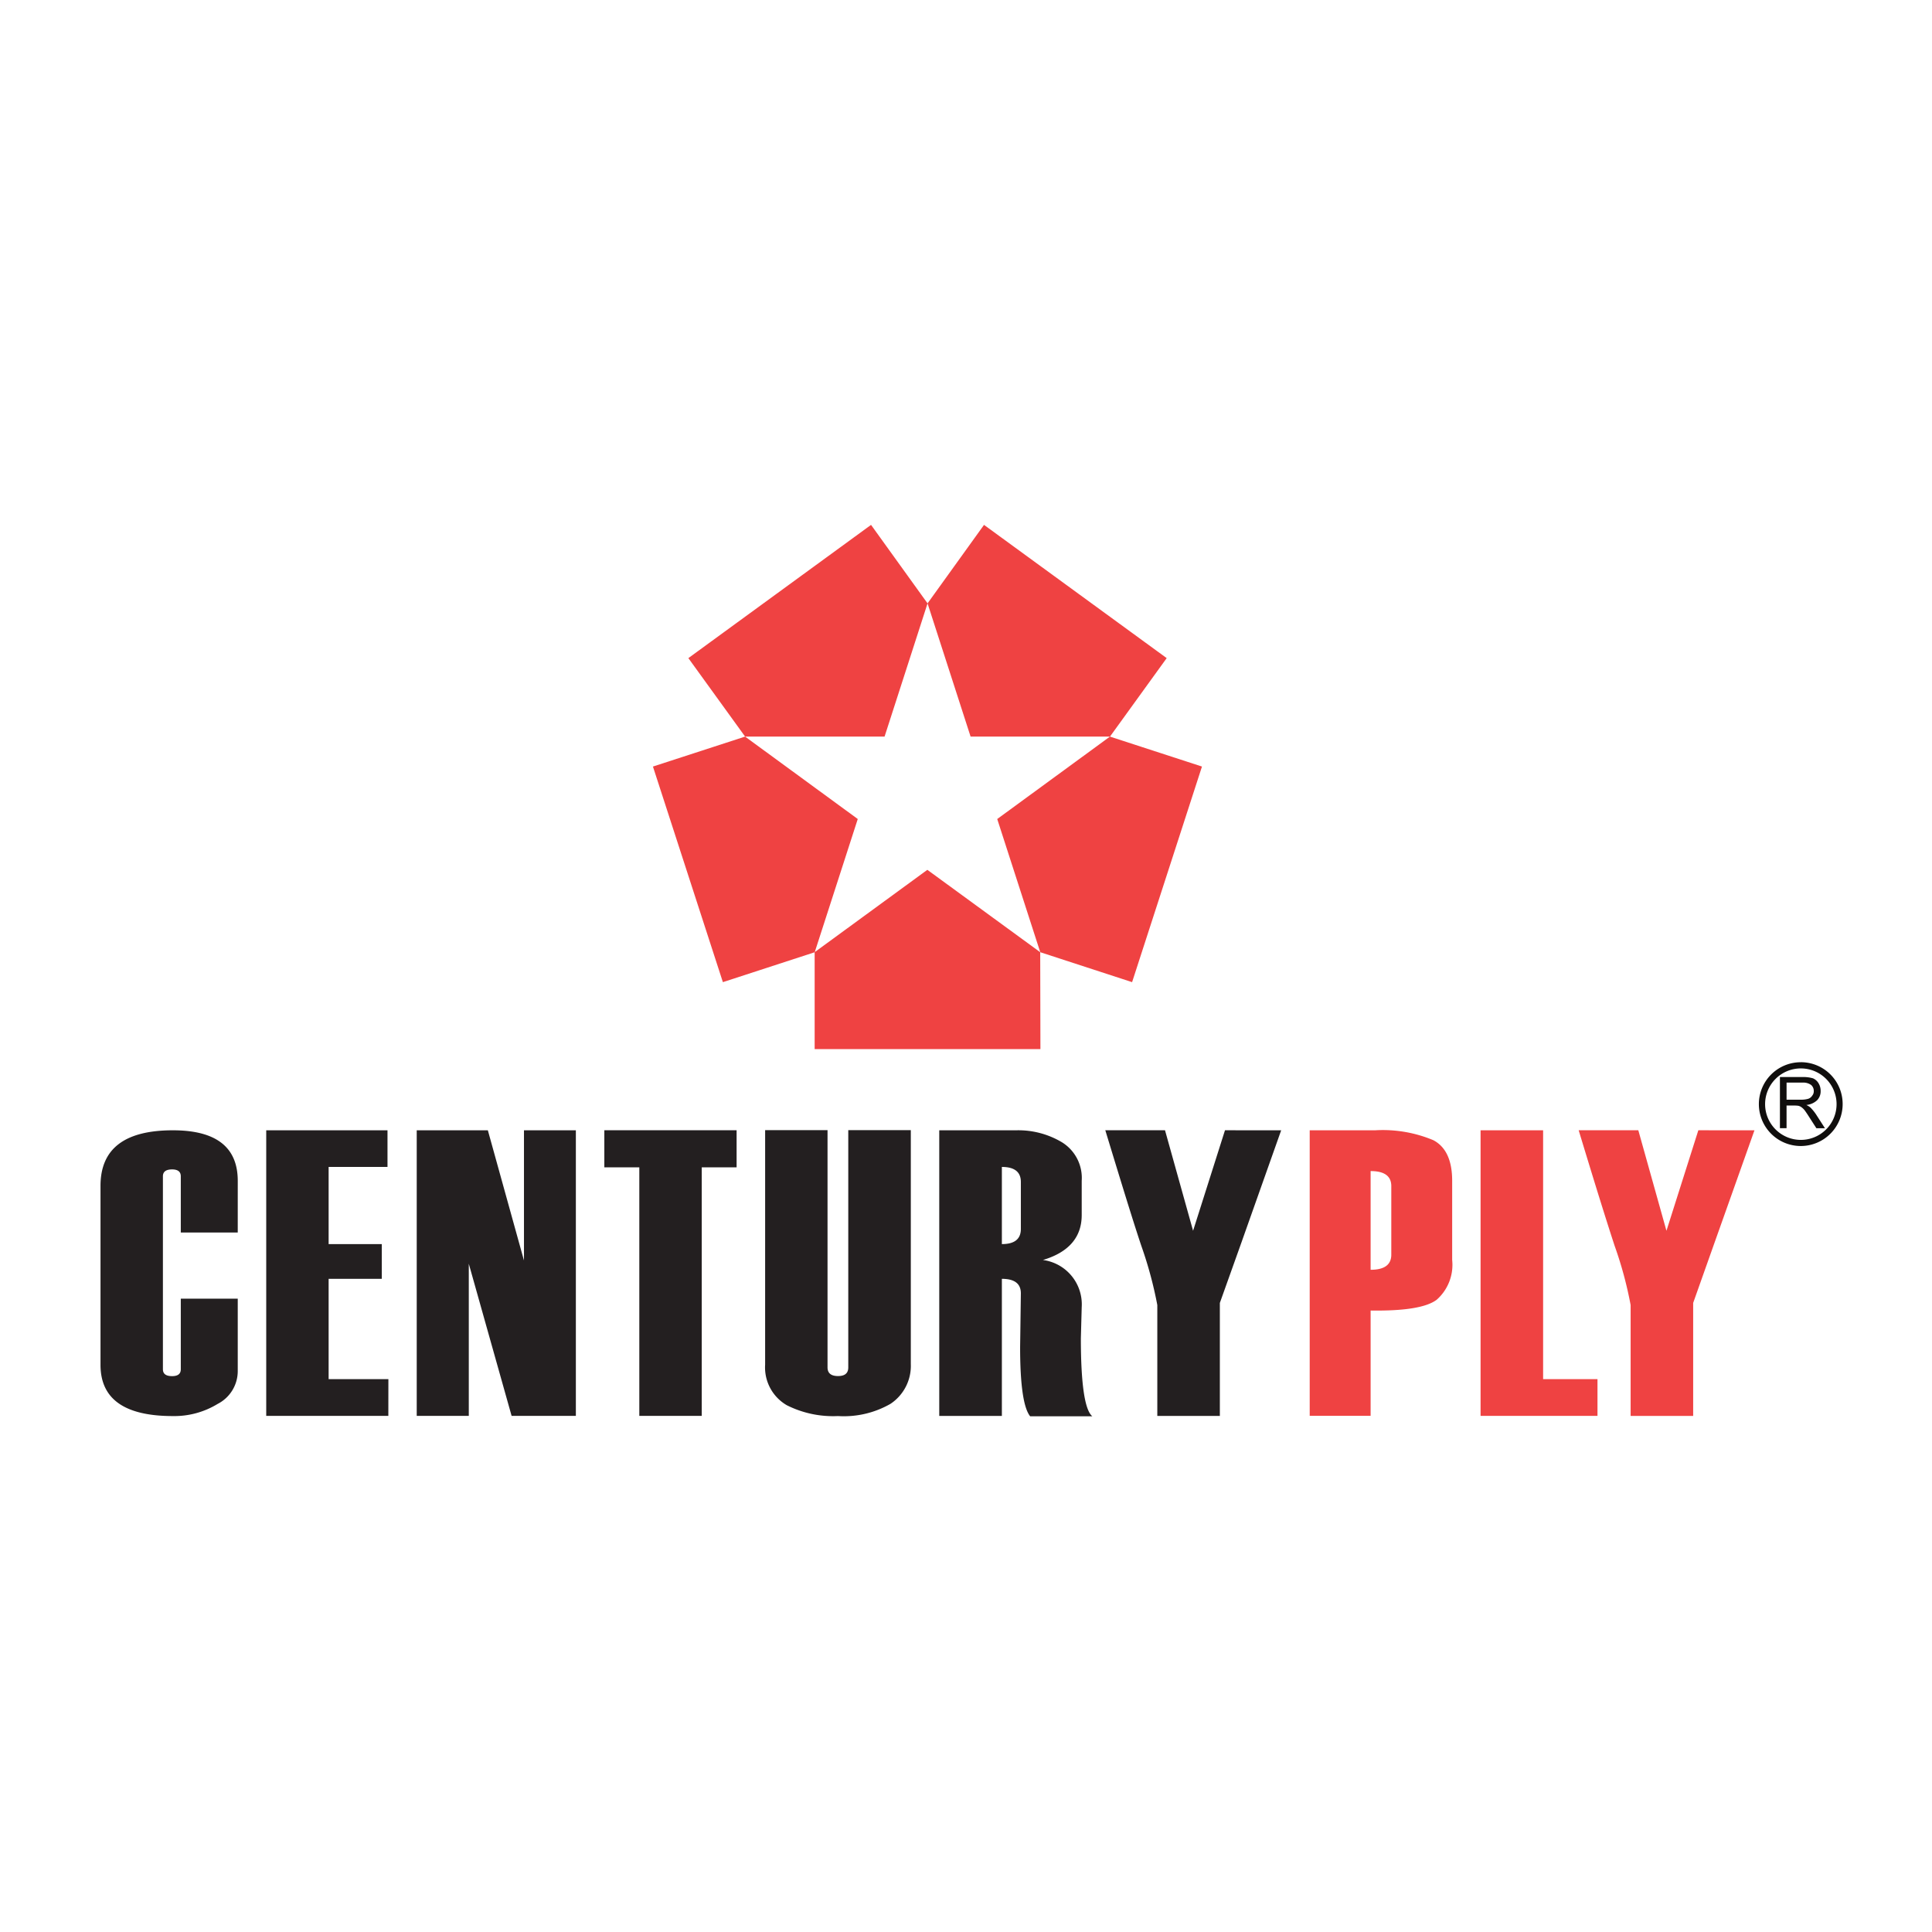 <svg xmlns="http://www.w3.org/2000/svg" width="173" height="173" viewBox="0 0 173 173">
    <defs>
        <clipPath id="lipx98vkea">
            <path data-name="Rectangle 8515" transform="translate(1228 6390)" style="fill:#fff;stroke:#707070" d="M0 0h173v173H0z"/>
        </clipPath>
    </defs>
    <g data-name="Mask Group 161" transform="translate(-1228 -6390)" style="clip-path:url(#lipx98vkea)">
        <g data-name="Group 10383">
            <path data-name="Path 46338" d="M12.289 43.906h-5.1V38.87c0-.41-.262-.616-.778-.616q-.824 0-.823.616v17.277c0 .416.274.617.823.617.516 0 .778-.2.778-.617v-6.318h5.1v6.5a3.3 3.3 0 0 1-1.8 2.923 7.448 7.448 0 0 1-4.011 1.088C2.151 60.34 0 58.813 0 55.753V39.725c0-3.317 2.151-4.974 6.478-4.974 3.868 0 5.812 1.5 5.812 4.531" transform="translate(1237 6456.461)" style="fill:#231f20"/>
            <path data-name="Path 46339" d="M20.447 60.324H9.512V34.75h10.859v3.281H15.1v6.909h4.76v3.109H15.1v8.985h5.351" transform="translate(1242.327 6456.461)" style="fill:#231f20"/>
            <path data-name="Path 46340" d="M32.4 60.324h-5.753L22.813 46.7v13.624h-4.662V34.75h6.368l3.235 11.66V34.75H32.4" transform="translate(1247.165 6456.461)" style="fill:#231f20"/>
            <path data-name="Path 46341" d="M40.764 38.071h-3.122v22.252h-5.59V38.071H28.92v-3.322h11.844" transform="translate(1253.195 6456.459)" style="fill:#231f20"/>
            <path data-name="Path 46342" d="M38.15 34.741h5.587v21.248c0 .519.321.774.938.774s.919-.255.919-.774V34.741h5.6v20.95a4.078 4.078 0 0 1-1.82 3.56 8.381 8.381 0 0 1-4.7 1.094 9.223 9.223 0 0 1-4.586-.971 3.91 3.91 0 0 1-1.939-3.627" transform="translate(1258.364 6456.455)" style="fill:#231f20"/>
            <path data-name="Path 46343" d="M55.451 43.582v-4.207c0-.893-.565-1.343-1.7-1.343v6.908c1.134.001 1.7-.449 1.7-1.358zm6.4 16.779h-5.566c-.592-.729-.9-2.788-.9-6.175v-.044l.022-1.532.044-3.259c0-.867-.565-1.3-1.7-1.3v12.274h-5.607V34.751h6.9a7.6 7.6 0 0 1 4.106 1.084 3.748 3.748 0 0 1 1.75 3.44v3.069c0 1.973-1.152 3.328-3.473 4.02a4.007 4.007 0 0 1 3.473 4.229l-.076 2.8c.003 4.099.35 6.42 1.028 6.968z" transform="translate(1263.961 6456.461)" style="fill:#231f20"/>
            <path data-name="Path 46344" d="m73.422 34.751-3.653 10.311-1.838 5.147v10.116h-5.6V50.4a35.84 35.84 0 0 0-1.431-5.3c-.743-2.218-1.8-5.67-3.226-10.352h5.346l2.514 9 2.857-9" transform="translate(1269.3 6456.461)" style="fill:#231f20"/>
            <path data-name="Path 46345" d="M76.714 45.887v-6.14c0-.9-.621-1.345-1.852-1.345v8.839c1.231.001 1.852-.449 1.852-1.354zm-1.852 5v9.432h-5.454V34.75h5.871a11.689 11.689 0 0 1 5.2.887c1.124.591 1.686 1.808 1.686 3.638v7.088a4.167 4.167 0 0 1-1.386 3.561q-1.367 1.036-5.917.966z" transform="translate(1275.869 6456.461)" style="fill:#ef4242"/>
            <path data-name="Path 46346" d="M89.685 60.324H79.216V34.75h5.6v22.283h4.869" transform="translate(1281.361 6456.461)" style="fill:#ef4242"/>
            <path data-name="Path 46347" d="m100.589 34.751-3.664 10.311-1.825 5.147v10.116h-5.6V50.4a34.78 34.78 0 0 0-1.431-5.3q-1.094-3.327-3.221-10.352h5.34l2.52 9 2.855-9" transform="translate(1284.514 6456.461)" style="fill:#ef4242"/>
            <path data-name="Path 46348" d="M98.967 34.2h-1.313v-1.53h1.457a1.181 1.181 0 0 1 .743.213.7.7 0 0 1 .237.541.613.613 0 0 1-.137.411.687.687 0 0 1-.347.28 2.194 2.194 0 0 1-.64.085zm.821.7a1.679 1.679 0 0 0-.365-.229 1.594 1.594 0 0 0 .971-.427 1.14 1.14 0 0 0 .312-.818 1.309 1.309 0 0 0-.189-.7 1.082 1.082 0 0 0-.5-.44 3.125 3.125 0 0 0-.93-.114h-2.028v4.582h.594v-2.032h.7a2.643 2.643 0 0 1 .35.023.77.77 0 0 1 .274.122 1.4 1.4 0 0 1 .309.3c.109.15.256.365.432.646l.606.942h.767l-.806-1.251a4.091 4.091 0 0 0-.496-.604zm-.841 2.9a3.2 3.2 0 1 1 3.185-3.2 3.2 3.2 0 0 1-3.184 3.2zm0-6.954a3.751 3.751 0 1 0 3.729 3.753 3.741 3.741 0 0 0-3.728-3.756z" transform="translate(1290.323 6454.271)" style="fill:#100e0d"/>
            <path data-name="Path 46349" d="M77.714 11.931 61.356 0 56.3 7.029l3.854 11.929h12.481zm-5.082 7.027-10.093 7.381 3.853 11.926 8.224 2.681 6.257-19.306zm-37.75-7.027 5.082 7.027h12.487L56.3 7.029 51.24 0zm21.4 18.957L46.2 38.255l3.851-11.917-10.09-7.38-8.251 2.682 6.263 19.306 8.218-2.677v8.673h20.216l-.019-8.677" transform="translate(1254.757 6437)" style="fill:#ef4242"/>
        </g>
    </g>
</svg>
